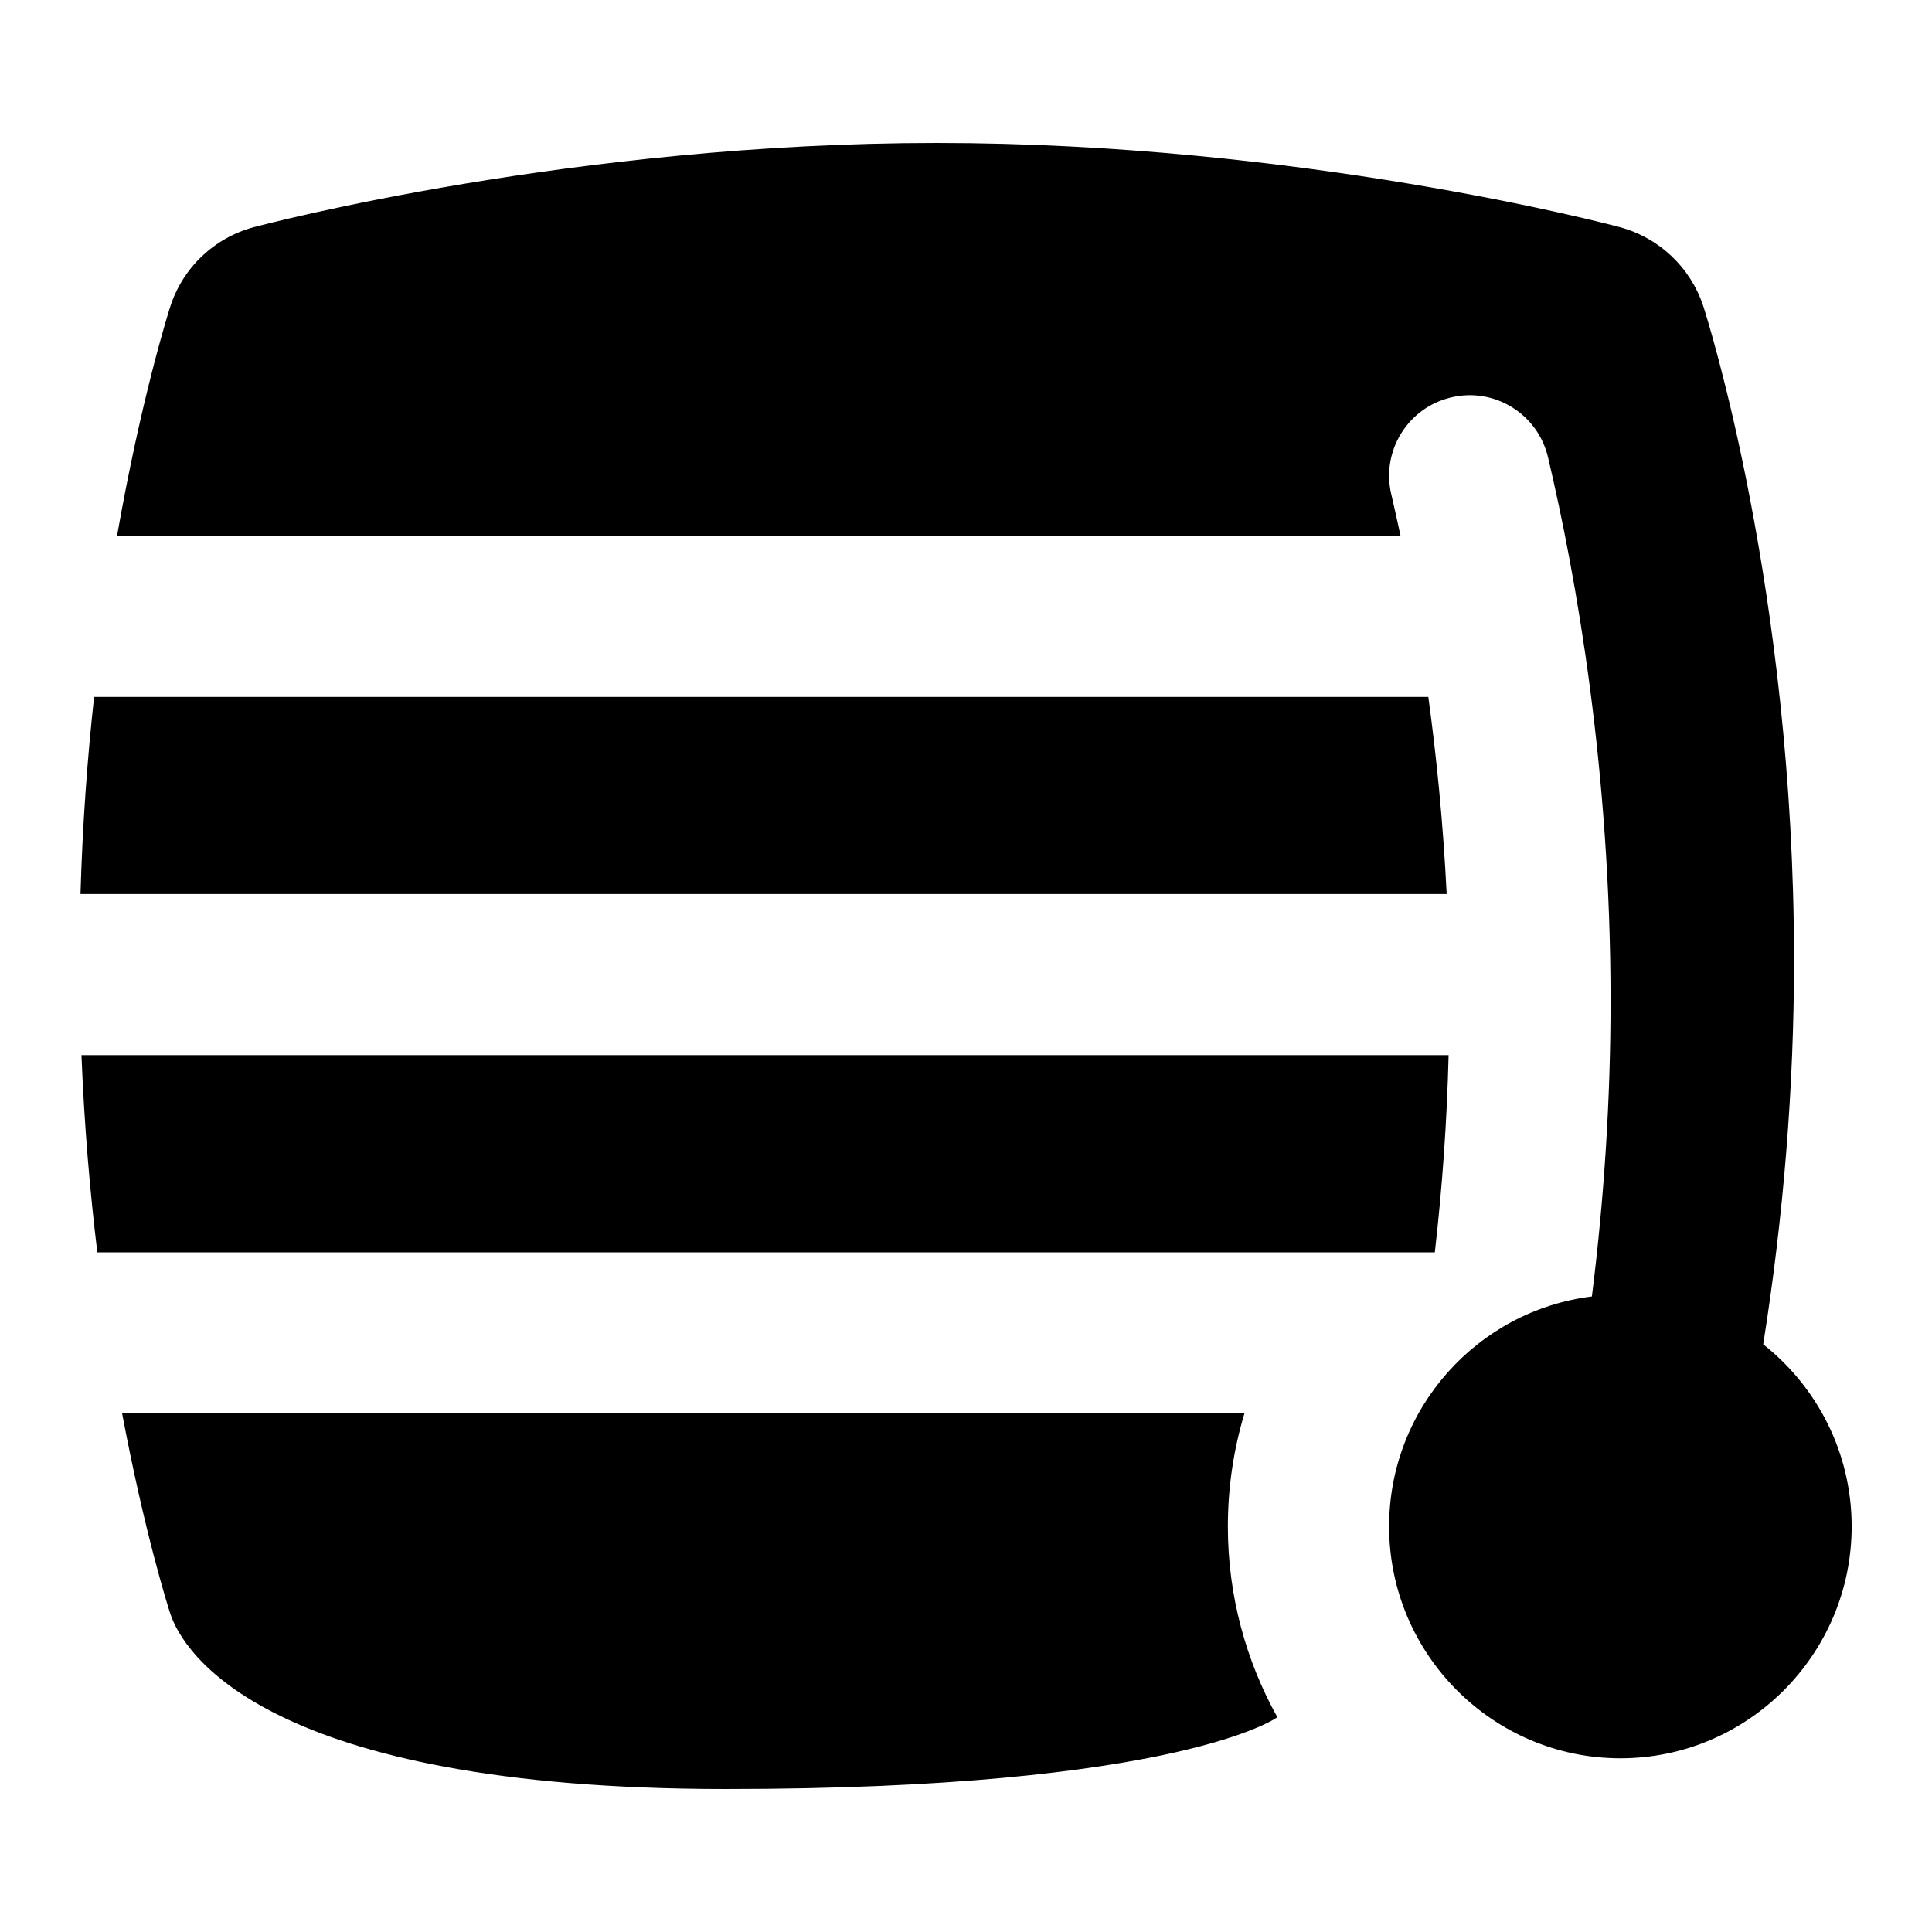 <?xml version="1.0" encoding="UTF-8"?>
<svg xmlns="http://www.w3.org/2000/svg" id="Layer_1" data-name="Layer 1" viewBox="0 0 24 24">
  <path d="M21.903,16.701c.254-1.597,.383-3.201,.383-4.775,0-4.581-1.079-7.973-1.125-8.116-.157-.485-.549-.857-1.042-.989-.16-.043-3.977-1.045-8.482-1.045S3.317,2.779,3.157,2.821c-.495,.131-.889,.506-1.044,.994-.025,.079-.361,1.145-.659,2.841h15.944c-.041-.192-.08-.364-.115-.516-.127-.538,.206-1.077,.744-1.203,.537-.129,1.077,.206,1.203,.744,.355,1.503,.777,3.895,.777,6.753,0,1.211-.078,2.441-.232,3.671-1.418,.175-2.519,1.389-2.519,2.857,0,1.588,1.289,2.88,2.873,2.88s2.873-1.292,2.873-2.88c0-.916-.429-1.733-1.097-2.261Z"/>
  <path d="M17.743,8.657H1.169c-.083,.756-.144,1.578-.169,2.449H17.971c-.044-.893-.128-1.719-.228-2.449Z"/>
  <path d="M17.996,13.107H1.012c.035,.878,.106,1.7,.197,2.45H17.824c.094-.82,.151-1.639,.171-2.45Z"/>
  <path d="M15.46,17.558H1.517c.281,1.491,.573,2.411,.597,2.483,.157,.485,1.182,2.183,6.902,2.183,5.641,0,6.852-.892,6.852-.892-.391-.702-.615-1.511-.615-2.37,0-.488,.072-.959,.206-1.404Z"/>
</svg>
